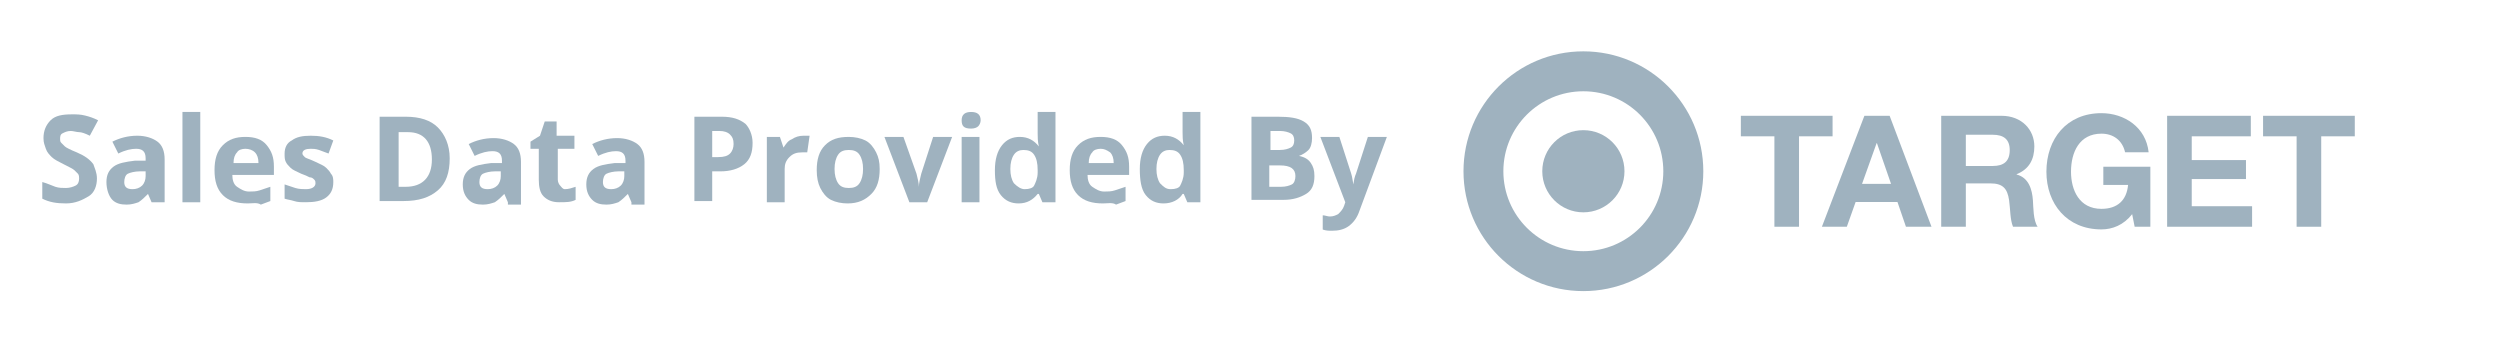 <?xml version="1.0" encoding="utf-8"?>
<svg id="Layer_1" x="0px" y="0px" viewBox="-208 209 1065 146" preserveAspectRatio="xMidYMid slice" xmlns="http://www.w3.org/2000/svg" xmlns:bx="https://boxy-svg.com">
  <g transform="matrix(0.264, 0, 0, 0.264, 397.827, 221.753)">
    <path d="M 260.143 357.015 C 188.904 357.015 131.091 299.294 131.091 228.043 C 131.091 156.663 188.904 98.984 260.143 98.984 C 331.444 98.984 389.185 156.663 389.185 228.043 C 389.185 299.294 331.444 357.015 260.143 357.015 M 260.143 34.544 C 153.347 34.544 66.744 121.169 66.744 228.043 C 66.744 334.835 153.347 421.433 260.143 421.433 C 366.985 421.433 453.724 334.835 453.724 228.043 C 453.724 121.169 366.985 34.544 260.143 34.544 Z" style="fill: rgb(159, 178, 191);" bx:origin="0.5 0.5"/>
    <path d="M 260.143 161.736 C 223.536 161.736 193.875 191.325 193.875 228.043 C 193.875 264.64 223.535 294.317 260.143 294.317 C 296.785 294.317 326.51 264.639 326.51 228.043 C 326.51 191.326 296.785 161.736 260.143 161.736" style="fill: rgb(159, 178, 191);" bx:origin="0.5 0.5"/>
  </g>
  <g transform="matrix(0.67, 0, 0, 0.664, 490.796, -46.273)">
    <path d="M 85.222 471.901 L 63.891 471.901 L 63.891 458.737 L 122.205 458.737 L 122.205 471.901 L 100.874 471.901 L 100.874 529.917 L 85.222 529.917 L 85.222 471.901" style="fill: rgb(159, 178, 191);" bx:origin="0.5 0.5"/>
    <path d="M 115.427 529.917 L 131.27 529.917 L 136.857 514.062 L 163.474 514.062 L 168.859 529.917 L 185.105 529.917 L 158.488 458.737 L 142.442 458.737 L 115.427 529.917 M 150.216 476.276 L 150.412 476.276 L 159.38 502.399 L 140.951 502.399 L 150.216 476.276 Z" style="fill: rgb(159, 178, 191);" bx:origin="0.5 0.5"/>
    <path d="M 191.278 529.917 L 206.937 529.917 L 206.937 502.105 L 222.578 502.105 C 230.461 502.105 233.346 505.392 234.44 512.865 C 235.247 518.549 235.044 525.429 236.94 529.918 L 252.582 529.918 C 249.794 525.932 249.897 517.547 249.594 513.063 C 249.093 505.875 246.909 498.407 239.227 496.415 L 239.227 496.218 C 247.112 493.03 250.498 486.757 250.498 478.372 C 250.498 467.614 242.417 458.741 229.661 458.741 L 191.279 458.741 L 191.278 529.917 M 206.937 470.899 L 224.086 470.899 C 231.053 470.899 234.844 473.891 234.844 480.762 C 234.844 487.936 231.053 490.932 224.086 490.932 L 206.937 490.932 L 206.937 470.899 Z" style="fill: rgb(159, 178, 191);" bx:origin="0.5 0.5"/>
    <path d="M 312.693 521.837 C 307.205 528.925 300.04 531.626 293.158 531.626 C 271.132 531.626 258.169 515.151 258.169 494.614 C 258.169 473.491 271.131 457.05 293.158 457.05 C 307.708 457.05 321.47 466.021 323.169 482.157 L 308.208 482.157 C 306.41 474.274 300.53 470.202 293.158 470.202 C 279.101 470.202 273.81 482.157 273.81 494.614 C 273.81 506.483 279.101 518.44 293.158 518.44 C 303.329 518.44 309.198 512.961 310.1 503.086 L 294.357 503.086 L 294.357 491.436 L 324.256 491.436 L 324.256 529.916 L 314.28 529.916 L 312.693 521.837" style="fill: rgb(159, 178, 191);" bx:origin="0.5 0.5"/>
    <path d="M 334.926 458.737 L 388.14 458.737 L 388.14 471.901 L 350.575 471.901 L 350.575 487.146 L 385.059 487.146 L 385.059 499.319 L 350.575 499.319 L 350.575 516.753 L 388.947 516.753 L 388.947 529.917 L 334.926 529.917 L 334.926 458.737" style="fill: rgb(159, 178, 191);" bx:origin="0.5 0.5"/>
    <path d="M 417.257 471.901 L 395.925 471.901 L 395.925 458.737 L 454.247 458.737 L 454.247 471.901 L 432.904 471.901 L 432.904 529.917 L 417.257 529.917 L 417.257 471.901" style="fill: rgb(159, 178, 191);" bx:origin="0.5 0.5"/>
  </g>
  <g transform="matrix(5.06, 0, 0, 5.06, -218.32, 195.977)">
    <path d="M10.2,17.6c0,0.6-0.2,1.2-0.7,1.5s-1.1,0.6-1.9,0.6c-0.8,0-1.4-0.1-2-0.4v-1.4C6,18,6.4,18.2,6.7,18.3&#10;&#9;&#9;&#9;s0.6,0.1,0.9,0.1c0.3,0,0.6-0.1,0.8-0.2s0.3-0.3,0.3-0.6c0-0.1,0-0.3-0.1-0.4c-0.1-0.1-0.2-0.2-0.3-0.3s-0.5-0.3-0.9-0.5&#10;&#9;&#9;&#9;c-0.4-0.2-0.8-0.4-1-0.6s-0.4-0.4-0.5-0.7s-0.2-0.5-0.2-0.9c0-0.6,0.2-1.1,0.6-1.5s1-0.5,1.8-0.5c0.4,0,0.7,0,1.1,0.1&#10;&#9;&#9;&#9;s0.7,0.2,1.1,0.4L9.6,14c-0.4-0.2-0.7-0.3-0.9-0.3S8.2,13.6,8,13.6c-0.3,0-0.5,0.1-0.7,0.2s-0.2,0.3-0.2,0.5c0,0.1,0,0.2,0.1,0.3&#10;&#9;&#9;&#9;c0.1,0.1,0.2,0.2,0.3,0.3c0.1,0.1,0.5,0.3,1,0.5c0.7,0.3,1.1,0.6,1.4,1C10,16.7,10.2,17.1,10.2,17.6z" style="fill: rgb(159, 178, 191);"/>
    <path d="M14.8,19.6l-0.3-0.7h0c-0.3,0.3-0.5,0.5-0.8,0.7c-0.3,0.1-0.6,0.2-1,0.2c-0.5,0-0.9-0.1-1.2-0.4&#10;&#9;&#9;&#9;S11,18.5,11,17.9c0-0.6,0.2-1,0.6-1.3c0.4-0.3,1-0.4,1.8-0.5l0.9,0v-0.2c0-0.6-0.3-0.8-0.8-0.8c-0.4,0-0.9,0.1-1.5,0.4l-0.5-1&#10;&#9;&#9;&#9;c0.6-0.3,1.3-0.5,2.1-0.5c0.7,0,1.3,0.2,1.7,0.5s0.6,0.8,0.6,1.5v3.6H14.8z M14.4,17l-0.6,0c-0.4,0-0.8,0.1-1,0.2&#10;&#9;&#9;&#9;c-0.2,0.1-0.3,0.4-0.3,0.7c0,0.4,0.2,0.6,0.7,0.6c0.3,0,0.6-0.1,0.8-0.3s0.3-0.5,0.3-0.8V17z" style="fill: rgb(159, 178, 191);"/>
    <path d="M18.9,19.6h-1.5V12h1.5V19.6z" style="fill: rgb(159, 178, 191);"/>
    <path d="M22.9,19.7c-0.9,0-1.6-0.2-2.1-0.7s-0.7-1.2-0.7-2.1c0-0.9,0.2-1.6,0.7-2.1c0.5-0.5,1.1-0.7,1.9-0.7&#10;&#9;&#9;&#9;c0.8,0,1.4,0.2,1.8,0.7s0.6,1,0.6,1.8v0.7h-3.5c0,0.4,0.1,0.8,0.4,1s0.6,0.4,1,0.4c0.3,0,0.6,0,0.9-0.1s0.6-0.2,0.9-0.3v1.2&#10;&#9;&#9;&#9;c-0.3,0.1-0.5,0.2-0.8,0.3C23.7,19.6,23.3,19.7,22.9,19.7z M22.7,15.1c-0.3,0-0.6,0.1-0.7,0.3c-0.2,0.2-0.3,0.5-0.3,0.9h2.1&#10;&#9;&#9;&#9;c0-0.4-0.1-0.7-0.3-0.9C23.3,15.2,23,15.1,22.7,15.1z" style="fill: rgb(159, 178, 191);"/>
    <path d="M30.1,17.9c0,0.6-0.2,1-0.6,1.3s-1,0.4-1.7,0.4c-0.4,0-0.7,0-1-0.1c-0.3-0.1-0.5-0.1-0.8-0.2v-1.2&#10;&#9;&#9;&#9;c0.3,0.1,0.6,0.2,0.9,0.3s0.7,0.1,0.9,0.1c0.5,0,0.8-0.2,0.8-0.5c0-0.1,0-0.2-0.1-0.3c-0.1-0.1-0.2-0.2-0.4-0.2&#10;&#9;&#9;&#9;c-0.2-0.1-0.4-0.2-0.7-0.3c-0.4-0.2-0.7-0.3-0.9-0.5s-0.3-0.3-0.4-0.5C26,16,26,15.8,26,15.5c0-0.5,0.2-0.9,0.6-1.1&#10;&#9;&#9;&#9;c0.4-0.3,0.9-0.4,1.6-0.4c0.7,0,1.3,0.1,1.9,0.4l-0.4,1.1c-0.3-0.1-0.5-0.2-0.8-0.3s-0.5-0.1-0.7-0.1c-0.4,0-0.7,0.1-0.7,0.4&#10;&#9;&#9;&#9;c0,0.1,0.1,0.2,0.2,0.3s0.5,0.2,0.9,0.4c0.4,0.2,0.7,0.3,0.9,0.5s0.3,0.3,0.4,0.5C30.1,17.4,30.1,17.7,30.1,17.9z" style="fill: rgb(159, 178, 191);"/>
    <path d="M39.9,15.9c0,1.2-0.3,2.1-1,2.7s-1.6,0.9-2.9,0.9h-2v-7.1h2.2c1.2,0,2.1,0.3,2.7,0.9S39.9,14.8,39.9,15.9z&#10;&#9;&#9;&#9; M38.4,16c0-1.5-0.7-2.3-2-2.3h-0.8v4.6h0.6C37.6,18.3,38.4,17.5,38.4,16z" style="fill: rgb(159, 178, 191);"/>
    <path d="M44.8,19.6l-0.3-0.7h0c-0.3,0.3-0.5,0.5-0.8,0.7c-0.3,0.1-0.6,0.2-1,0.2c-0.5,0-0.9-0.1-1.2-0.4&#10;&#9;&#9;&#9;s-0.5-0.7-0.5-1.3c0-0.6,0.2-1,0.6-1.3c0.4-0.3,1-0.4,1.8-0.5l0.9,0v-0.2c0-0.6-0.3-0.8-0.8-0.8c-0.4,0-0.9,0.1-1.5,0.4l-0.5-1&#10;&#9;&#9;&#9;c0.6-0.3,1.3-0.5,2.1-0.5c0.7,0,1.3,0.2,1.7,0.5s0.6,0.8,0.6,1.5v3.6H44.8z M44.3,17l-0.6,0c-0.4,0-0.8,0.1-1,0.2&#10;&#9;&#9;&#9;c-0.2,0.1-0.3,0.4-0.3,0.7c0,0.4,0.2,0.6,0.7,0.6c0.3,0,0.6-0.1,0.8-0.3s0.3-0.5,0.3-0.8V17z" style="fill: rgb(159, 178, 191);"/>
    <path d="M49.6,18.5c0.3,0,0.6-0.1,0.9-0.2v1.1c-0.4,0.2-0.8,0.2-1.4,0.2c-0.6,0-1-0.2-1.3-0.5&#10;&#9;&#9;&#9;c-0.3-0.3-0.4-0.8-0.4-1.4v-2.6h-0.7v-0.6l0.8-0.5l0.4-1.2h1v1.2h1.5v1.1H49v2.6c0,0.2,0.1,0.4,0.2,0.5S49.4,18.5,49.6,18.5z" style="fill: rgb(159, 178, 191);"/>
    <path d="M55.2,19.6l-0.3-0.7h0c-0.3,0.3-0.5,0.5-0.8,0.7c-0.3,0.1-0.6,0.2-1,0.2c-0.5,0-0.9-0.1-1.2-0.4&#10;&#9;&#9;&#9;s-0.5-0.7-0.5-1.3c0-0.6,0.2-1,0.6-1.3c0.4-0.3,1-0.4,1.8-0.5l0.9,0v-0.2c0-0.6-0.3-0.8-0.8-0.8c-0.4,0-0.9,0.1-1.5,0.4l-0.5-1&#10;&#9;&#9;&#9;c0.6-0.3,1.3-0.5,2.1-0.5c0.7,0,1.3,0.2,1.7,0.5s0.6,0.8,0.6,1.5v3.6H55.2z M54.7,17l-0.6,0c-0.4,0-0.8,0.1-1,0.2&#10;&#9;&#9;&#9;c-0.2,0.1-0.3,0.4-0.3,0.7c0,0.4,0.2,0.6,0.7,0.6c0.3,0,0.6-0.1,0.8-0.3s0.3-0.5,0.3-0.8V17z" style="fill: rgb(159, 178, 191);"/>
    <path d="M65.4,14.6c0,0.8-0.2,1.4-0.7,1.8s-1.2,0.6-2,0.6H62v2.5h-1.5v-7.1h2.3c0.9,0,1.5,0.2,2,0.6&#10;&#9;&#9;&#9;C65.1,13.3,65.4,13.9,65.4,14.6z M62,15.8h0.5c0.5,0,0.8-0.1,1-0.3c0.2-0.2,0.3-0.5,0.3-0.8c0-0.4-0.1-0.6-0.3-0.8&#10;&#9;&#9;&#9;s-0.5-0.3-0.9-0.3H62V15.8z" style="fill: rgb(159, 178, 191);"/>
    <path d="M69.7,14c0.2,0,0.4,0,0.5,0L70,15.4c-0.1,0-0.3,0-0.4,0c-0.5,0-0.8,0.1-1.1,0.4s-0.4,0.6-0.4,1v2.8h-1.5&#10;&#9;&#9;&#9;v-5.5h1.1L68,15H68c0.2-0.3,0.4-0.6,0.7-0.7C69,14.1,69.3,14,69.7,14z" style="fill: rgb(159, 178, 191);"/>
    <path d="M76.1,16.8c0,0.9-0.2,1.6-0.7,2.1s-1.1,0.8-2,0.8c-0.5,0-1-0.1-1.4-0.3c-0.4-0.2-0.7-0.6-0.9-1&#10;&#9;&#9;&#9;s-0.3-0.9-0.3-1.5c0-0.9,0.2-1.6,0.7-2.1s1.1-0.7,2-0.7c0.5,0,1,0.1,1.4,0.3s0.7,0.6,0.9,1S76.1,16.2,76.1,16.8z M72.3,16.8&#10;&#9;&#9;&#9;c0,0.5,0.1,0.9,0.3,1.2s0.5,0.4,0.9,0.4c0.4,0,0.7-0.1,0.9-0.4c0.2-0.3,0.3-0.7,0.3-1.2c0-0.5-0.1-0.9-0.3-1.2s-0.5-0.4-0.9-0.4&#10;&#9;&#9;&#9;c-0.4,0-0.7,0.1-0.9,0.4C72.4,15.9,72.3,16.3,72.3,16.8z" style="fill: rgb(159, 178, 191);"/>
    <path d="M78.6,19.6l-2.1-5.5h1.6l1.1,3.1c0.1,0.4,0.2,0.8,0.2,1.1h0c0-0.3,0.1-0.7,0.2-1.1l1-3.1h1.6l-2.1,5.5&#10;&#9;&#9;&#9;H78.6z" style="fill: rgb(159, 178, 191);"/>
    <path d="M83,12.7c0-0.5,0.3-0.7,0.8-0.7s0.8,0.2,0.8,0.7c0,0.2-0.1,0.4-0.2,0.5c-0.1,0.1-0.3,0.2-0.6,0.2&#10;&#9;&#9;&#9;C83.2,13.4,83,13.2,83,12.7z M84.5,19.6H83v-5.5h1.5V19.6z" style="fill: rgb(159, 178, 191);"/>
    <path d="M87.8,19.7c-0.6,0-1.1-0.2-1.5-0.7s-0.5-1.2-0.5-2.1c0-0.9,0.2-1.6,0.6-2.1c0.4-0.5,0.9-0.7,1.5-0.7&#10;&#9;&#9;&#9;c0.7,0,1.2,0.3,1.6,0.8h0c-0.1-0.4-0.1-0.8-0.1-1.1V12h1.5v7.6h-1.1l-0.3-0.7h-0.1C89,19.4,88.5,19.7,87.8,19.7z M88.3,18.5&#10;&#9;&#9;&#9;c0.4,0,0.7-0.1,0.8-0.3s0.3-0.6,0.3-1.1v-0.2c0-0.6-0.1-1-0.3-1.3s-0.5-0.4-0.9-0.4c-0.3,0-0.6,0.1-0.8,0.4&#10;&#9;&#9;&#9;c-0.2,0.3-0.3,0.7-0.3,1.2c0,0.5,0.1,0.9,0.3,1.2C87.7,18.3,88,18.5,88.3,18.5z" style="fill: rgb(159, 178, 191);"/>
    <path d="M94.9,19.7c-0.9,0-1.6-0.2-2.1-0.7s-0.7-1.2-0.7-2.1c0-0.9,0.2-1.6,0.7-2.1c0.5-0.5,1.1-0.7,1.9-0.7&#10;&#9;&#9;&#9;c0.8,0,1.4,0.2,1.8,0.7s0.6,1,0.6,1.8v0.7h-3.5c0,0.4,0.1,0.8,0.4,1s0.6,0.4,1,0.4c0.3,0,0.6,0,0.9-0.1s0.6-0.2,0.9-0.3v1.2&#10;&#9;&#9;&#9;c-0.3,0.1-0.5,0.2-0.8,0.3C95.7,19.6,95.3,19.7,94.9,19.7z M94.7,15.1c-0.3,0-0.6,0.1-0.7,0.3c-0.2,0.2-0.3,0.5-0.3,0.9h2.1&#10;&#9;&#9;&#9;c0-0.4-0.1-0.7-0.3-0.9C95.2,15.2,95,15.1,94.7,15.1z" style="fill: rgb(159, 178, 191);"/>
    <path d="M100,19.7c-0.6,0-1.1-0.2-1.5-0.7S98,17.7,98,16.8c0-0.9,0.2-1.6,0.6-2.1c0.4-0.5,0.9-0.7,1.5-0.7&#10;&#9;&#9;&#9;c0.7,0,1.2,0.3,1.6,0.8h0c-0.1-0.4-0.1-0.8-0.1-1.1V12h1.5v7.6h-1.1l-0.3-0.7h-0.1C101.3,19.4,100.7,19.7,100,19.7z M100.6,18.5&#10;&#9;&#9;&#9;c0.4,0,0.7-0.1,0.8-0.3s0.3-0.6,0.3-1.1v-0.2c0-0.6-0.1-1-0.3-1.3s-0.5-0.4-0.9-0.4c-0.3,0-0.6,0.1-0.8,0.4&#10;&#9;&#9;&#9;c-0.2,0.3-0.3,0.7-0.3,1.2c0,0.5,0.1,0.9,0.3,1.2C100,18.3,100.2,18.5,100.6,18.5z" style="fill: rgb(159, 178, 191);"/>
    <path d="M107.4,12.4h2.2c1,0,1.7,0.1,2.2,0.4c0.5,0.3,0.7,0.7,0.7,1.4c0,0.4-0.1,0.8-0.3,1s-0.5,0.4-0.8,0.5v0&#10;&#9;&#9;&#9;c0.5,0.1,0.8,0.3,1,0.6s0.3,0.6,0.3,1.1c0,0.7-0.2,1.2-0.7,1.5s-1.1,0.5-1.9,0.5h-2.7V12.4z M108.9,15.2h0.9&#10;&#9;&#9;&#9;c0.4,0,0.7-0.1,0.9-0.2s0.3-0.3,0.3-0.6c0-0.3-0.1-0.5-0.3-0.6c-0.2-0.1-0.5-0.2-0.9-0.2h-0.8V15.2z M108.9,16.4v1.9h1&#10;&#9;&#9;&#9;c0.4,0,0.7-0.1,0.9-0.2s0.3-0.4,0.3-0.7c0-0.6-0.4-0.9-1.3-0.9H108.9z" style="fill: rgb(159, 178, 191);"/>
    <path d="M113.2,14.1h1.6l1,3.1c0.1,0.3,0.1,0.6,0.2,0.9h0c0-0.3,0.1-0.7,0.2-0.9l1-3.1h1.6l-2.3,6.2&#10;&#9;&#9;&#9;c-0.2,0.6-0.5,1-0.9,1.3s-0.9,0.4-1.4,0.4c-0.3,0-0.5,0-0.8-0.1v-1.2c0.2,0,0.4,0.1,0.6,0.1c0.3,0,0.5-0.1,0.7-0.2&#10;&#9;&#9;&#9;c0.2-0.2,0.4-0.4,0.5-0.7l0.1-0.3L113.2,14.1z" style="fill: rgb(159, 178, 191);"/>
  </g>
</svg>